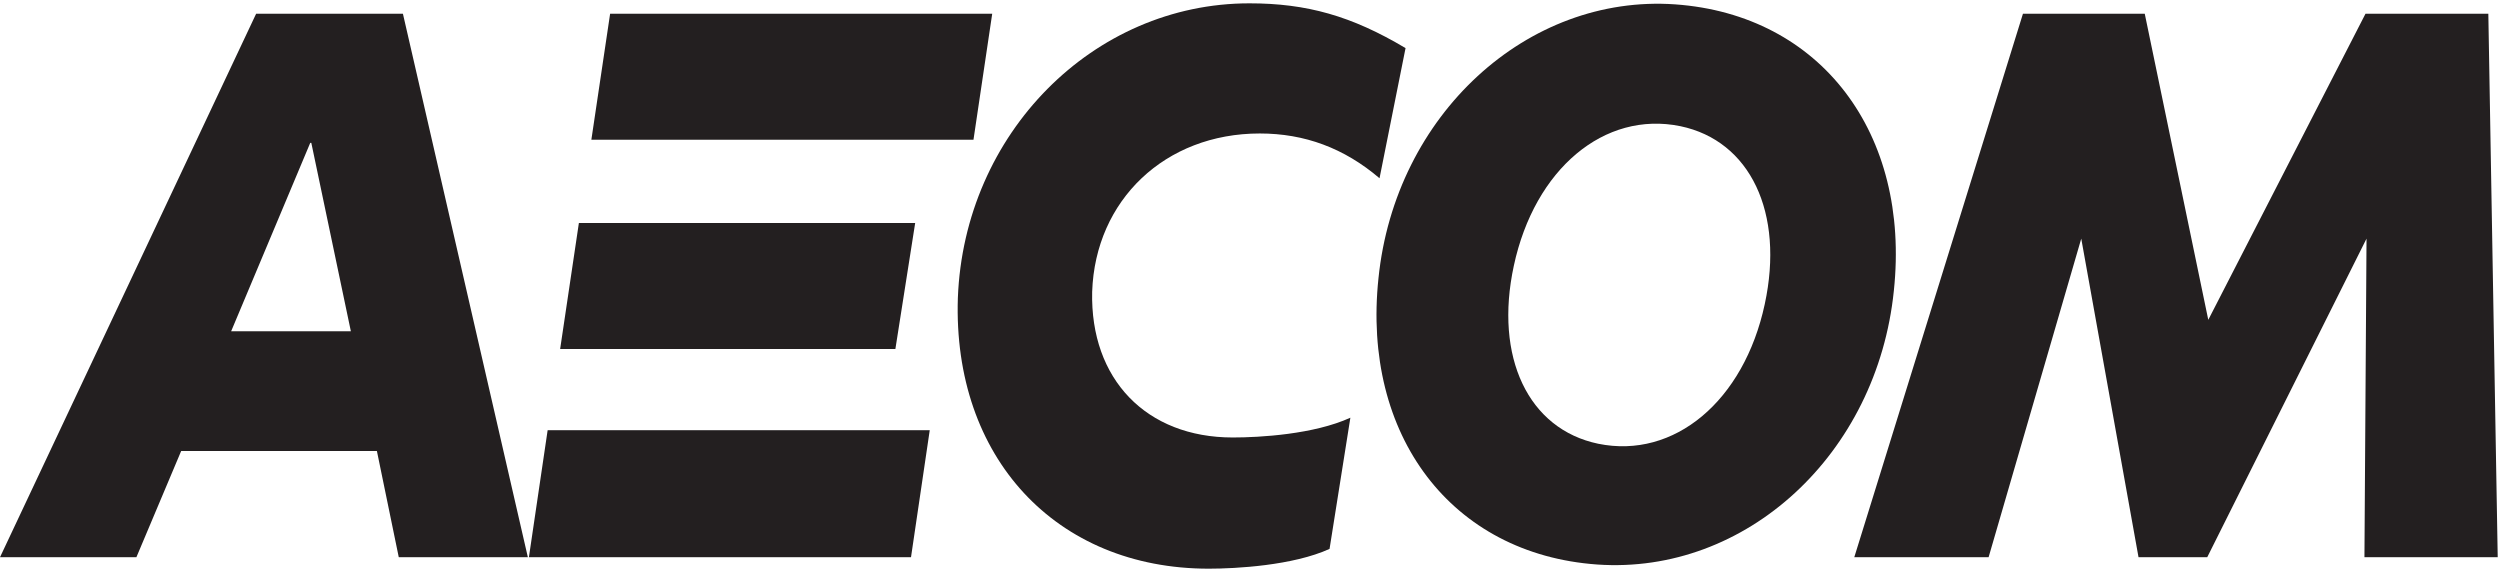 <?xml version="1.0" encoding="UTF-8"?>
<svg width="174px" height="40px" viewBox="0 0 174 40" version="1.1" xmlns="http://www.w3.org/2000/svg" xmlns:xlink="http://www.w3.org/1999/xlink">
    <title>logo-aecom</title>
    <g id="marketing-website" stroke="none" stroke-width="1" fill="none" fill-rule="evenodd">
        <g id="work-study-aecom" transform="translate(-608, -81)" fill="#231F20" fill-rule="nonzero">
            <g id="logo-aecom" transform="translate(608, 81)">
                <path d="M21.594,9.942 L21.667,9.942 L24.42,23.058 L16.087,23.058 L21.594,9.942 Z M17.826,0.957 L0,38.783 L9.493,38.783 L12.609,31.391 L26.232,31.391 L27.754,38.783 L36.739,38.783 L28.043,0.957 L17.826,0.957 Z" id="Shape"></path>
                <path d="M62.319,24.29 L38.986,24.29 L40.29,15.522 L63.696,15.522 L62.319,24.29 Z M67.754,9.725 L41.159,9.725 L42.464,0.957 L69.058,0.957 L67.754,9.725 Z M64.71,29.942 L38.116,29.942 L36.812,38.783 L63.406,38.783 L64.71,29.942 Z" id="Shape"></path>
                <g id="Group" transform="translate(66.638, 0)">
                    <path d="M27.348,29.072 C24.812,30.232 21.043,30.449 19.159,30.449 C13.145,30.449 9.232,26.391 9.377,20.304 C9.594,13.928 14.449,9.29 21.043,9.29 C24.159,9.29 26.913,10.304 29.377,12.406 L31.188,3.348 C27.42,1.101 24.304,0.232 20.319,0.232 C9.449,0.232 0.464,9.29 0.029,20.739 C-0.333,31.826 6.841,39.58 17.493,39.58 C19.377,39.58 23.362,39.362 25.899,38.203 L27.348,29.072 Z" id="Path"></path>
                    <path d="M56.188,21.174 C57.565,14.797 55.174,9.797 50.319,8.783 C45.029,7.696 40.174,11.754 38.725,18.493 C37.348,24.87 39.739,29.87 44.594,30.884 C49.884,31.971 54.739,27.913 56.188,21.174 M49.957,0.304 C60.101,1.029 66.333,9.29 65.174,20.232 C64.014,31.609 54.884,40.014 44.522,39.29 C34.377,38.565 28.145,30.304 29.304,19.362 C30.464,7.986 39.667,-0.42 49.957,0.304" id="Shape"></path>
                </g>
                <polygon id="Path" points="164.638 0.957 153.696 22.261 149.275 0.957 140.797 0.957 129.058 38.783 138.406 38.783 144.855 16.609 148.841 38.783 153.623 38.783 164.71 16.609 164.565 38.783 173.841 38.783 173.188 0.957"></polygon>
            </g>
        </g>
    </g>
</svg>